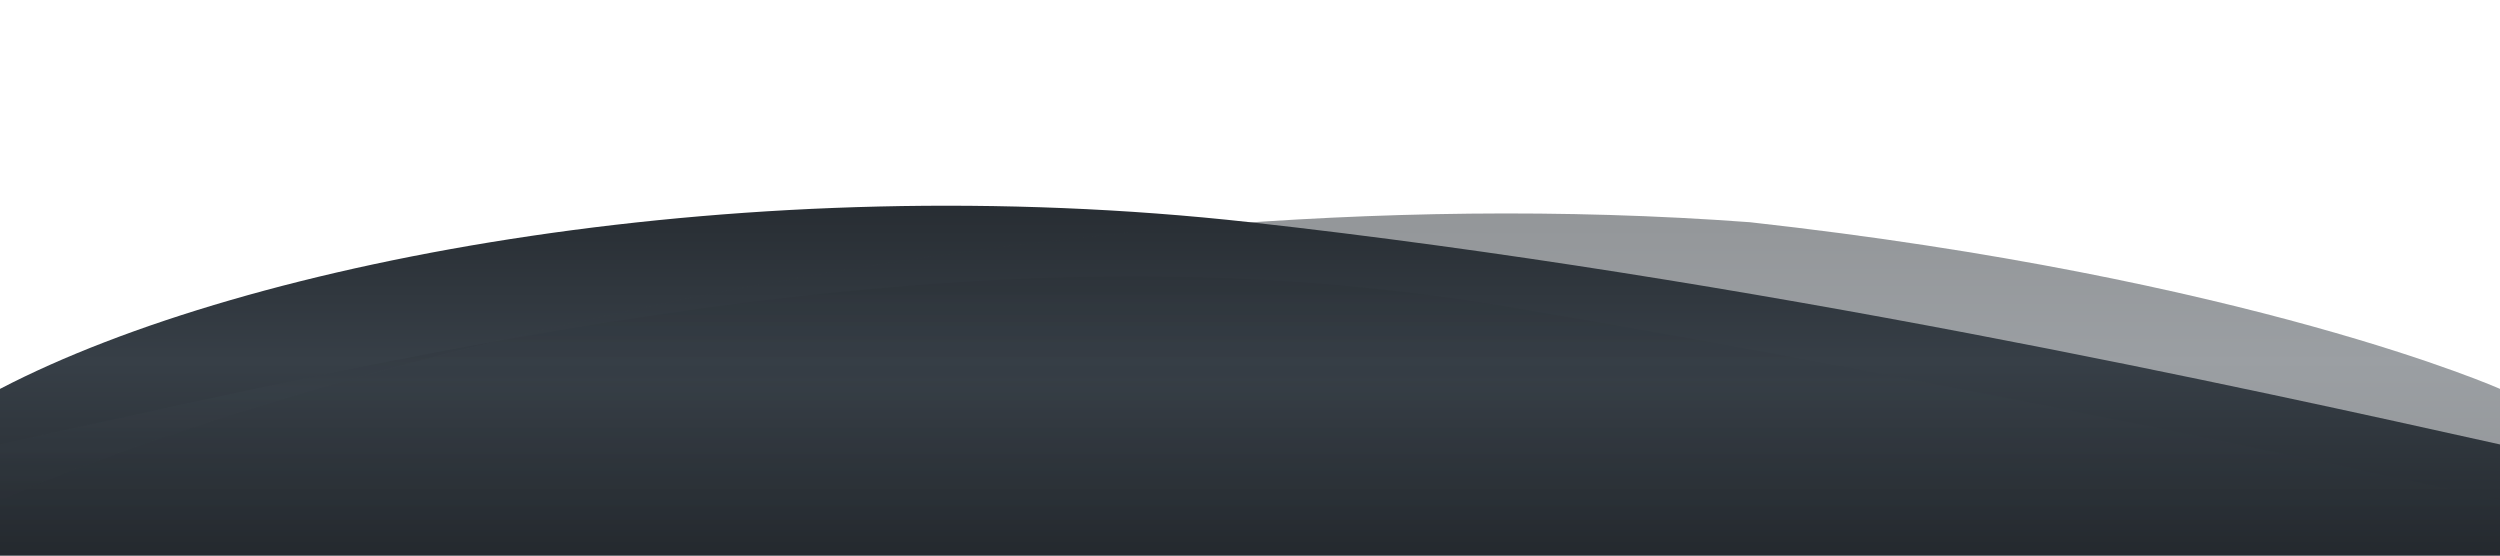 <svg xmlns="http://www.w3.org/2000/svg" viewBox="0 0 1440 320">
  <defs>
    <linearGradient id="waveGradient" gradientTransform="rotate(90)">
      <stop offset="0%" stop-color="#24292e" />
      <stop offset="50%" stop-color="#373f47" />
      <stop offset="100%" stop-color="#24292e" />
    </linearGradient>
  </defs>

  <path id="wave1" fill="url(#waveGradient)" d="M0,224 C144,149 432,96 720,128 C1008,160 1296,224 1440,256 V320 H0 Z">
    <animateTransform attributeName="transform" attributeType="XML" type="translate" values="0,0; 0,-15; 0,15; 0,0" dur="8s" repeatCount="indefinite" />
  </path>
  
  <path id="wave2" fill="url(#waveGradient)" opacity="0.7" d="M0,256 C288,192 576,128 864,176 C1152,224 1440,288 1440,288 V320 H0 Z">
    <animateTransform attributeName="transform" attributeType="XML" type="translate" values="0,0; 0,10; 0,-10; 0,0" dur="12s" repeatCount="indefinite" />
  </path>
  
  <path id="wave3" fill="url(#waveGradient)" opacity="0.5" d="M0,288 C144,224 576,96 1008,128 C1296,160 1440,224 1440,224 V320 H0 Z">
    <animateTransform attributeName="transform" attributeType="XML" type="translate" values="0,0; 0,-8; 0,8; 0,0" dur="10s" repeatCount="indefinite" />
  </path>
</svg>
